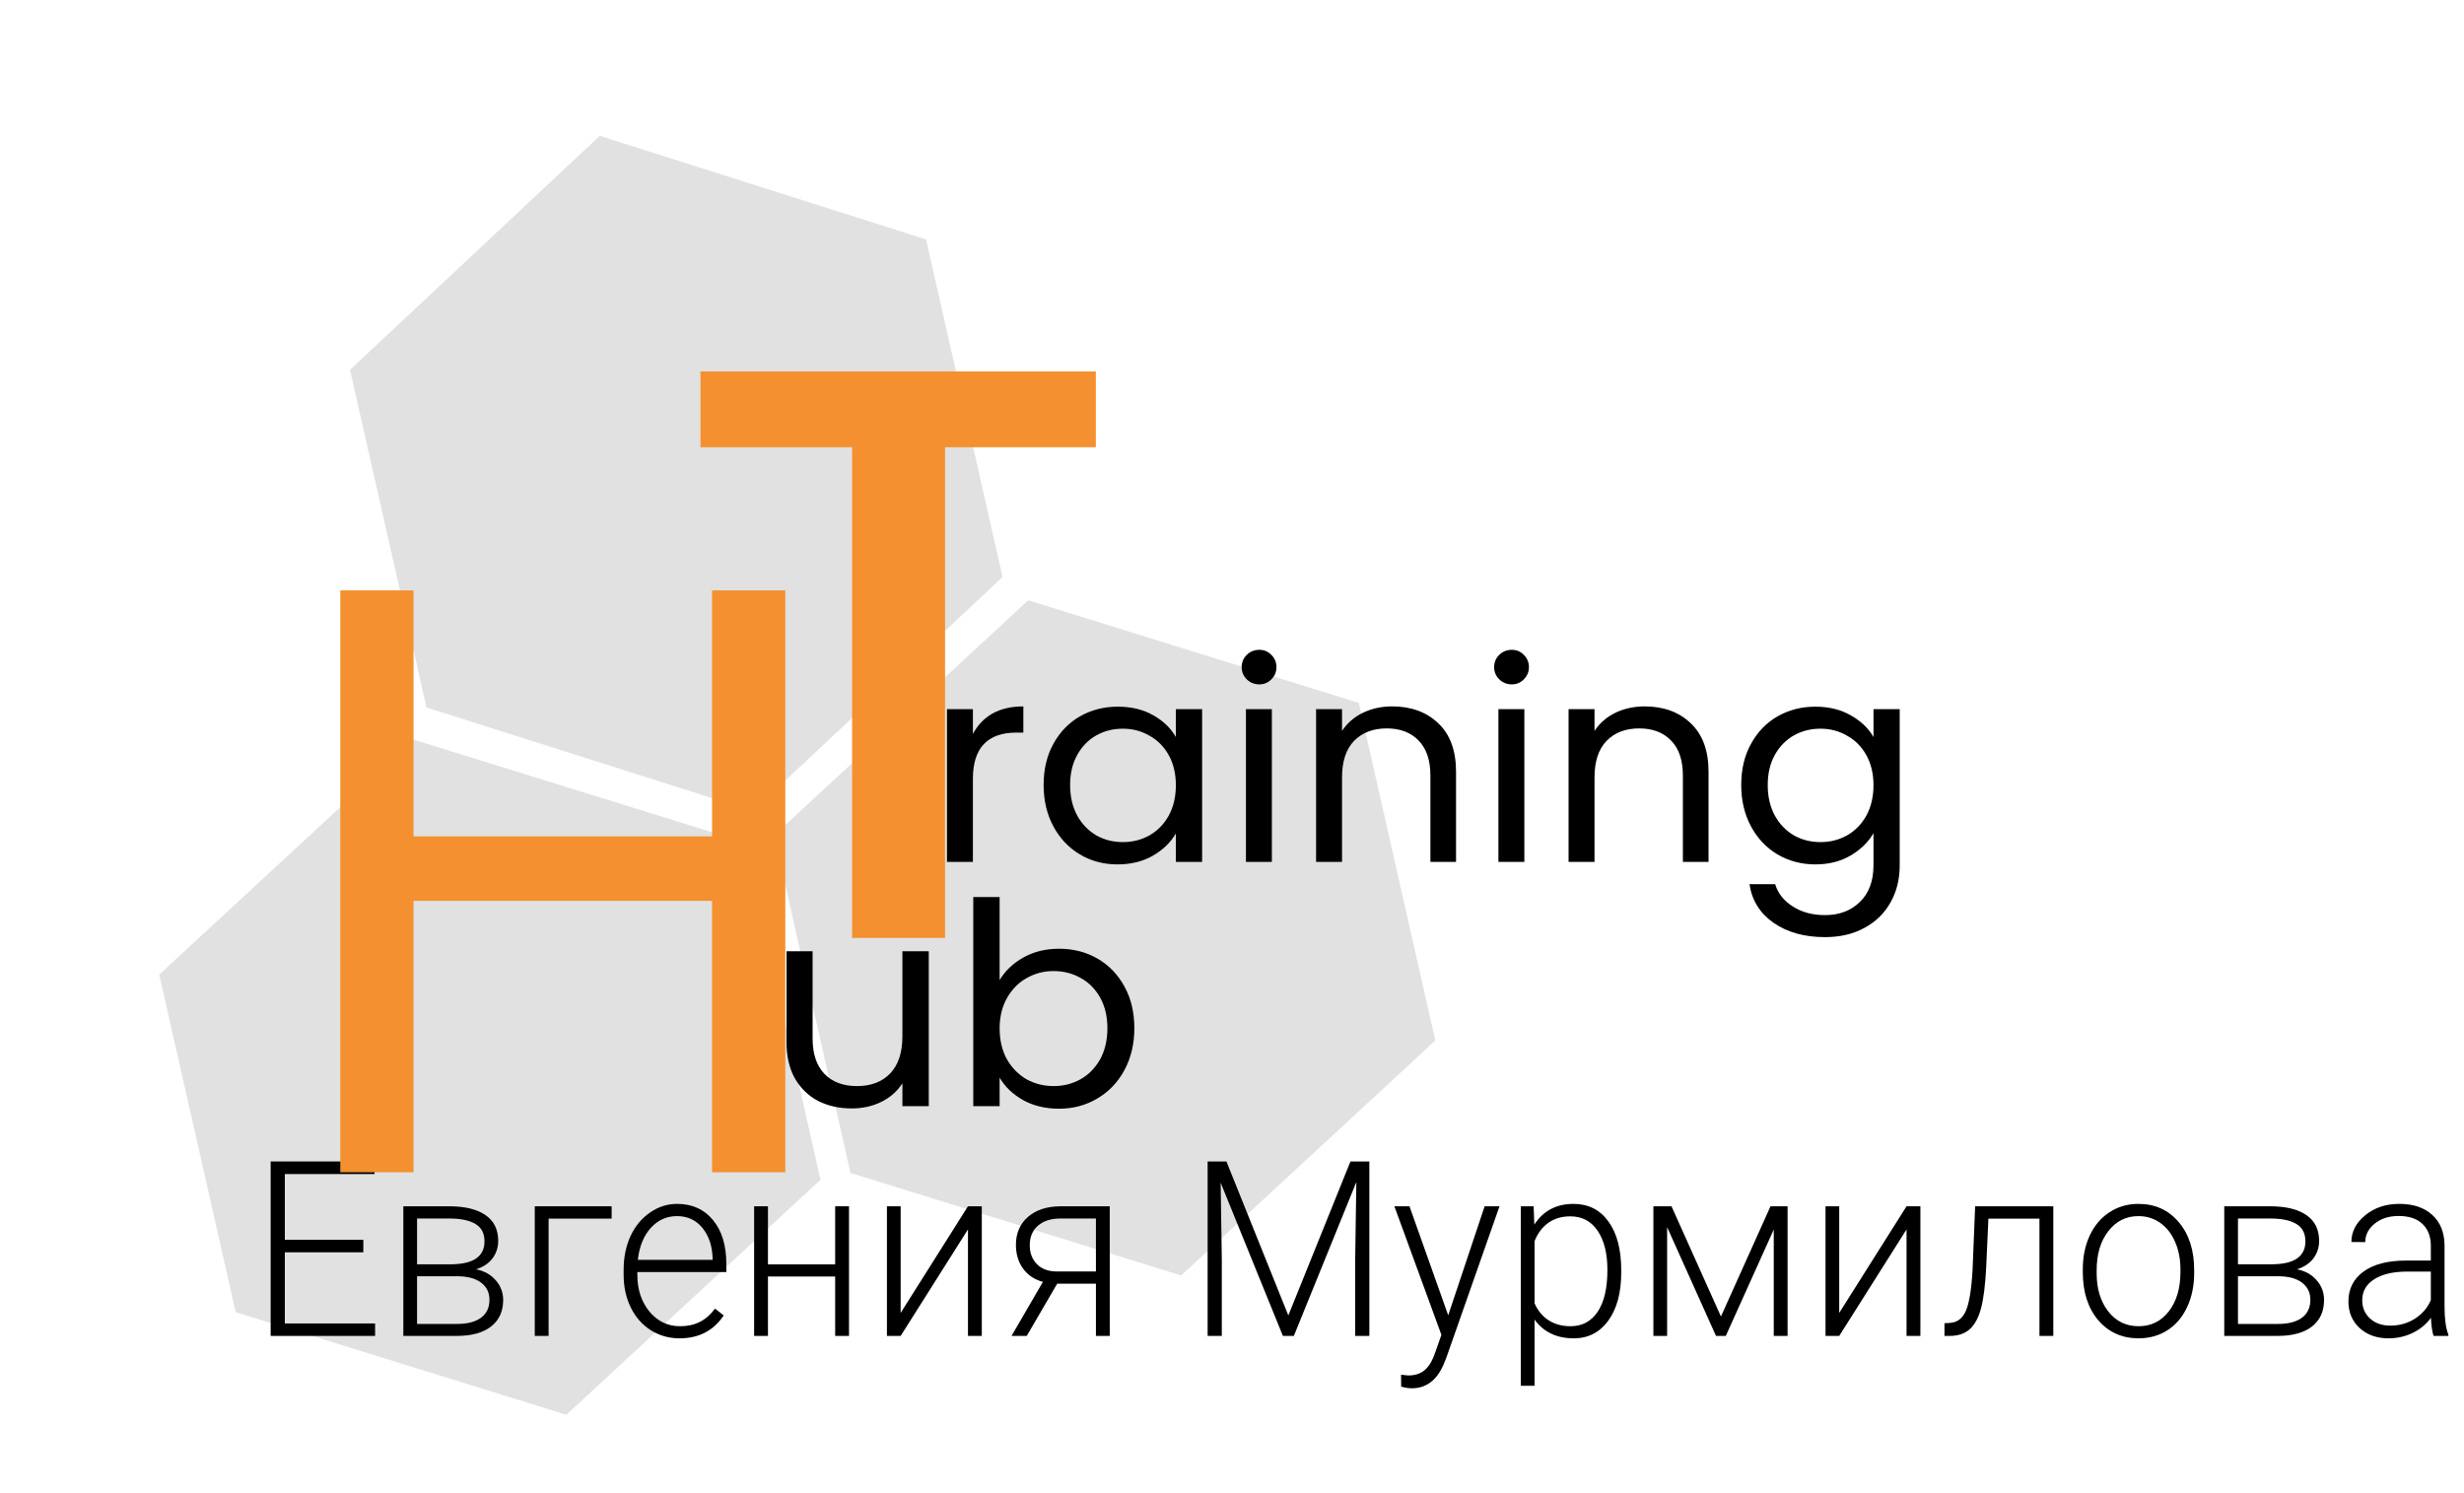 <svg width="137" height="83" viewBox="0 0 137 83" fill="none" xmlns="http://www.w3.org/2000/svg">
<path d="M22.985 41.126L41.369 46.829L45.621 65.602L31.49 78.671L13.106 72.967L8.854 54.195L22.985 41.126Z" fill="#C4C4C4" fill-opacity="0.5"/>
<path d="M33.349 7.554L51.49 13.313L55.742 32.086L41.854 45.099L23.713 39.341L19.46 20.568L33.349 7.554Z" fill="#C4C4C4" fill-opacity="0.5"/>
<path d="M57.168 33.383L75.552 39.086L79.804 57.859L65.673 70.928L47.289 65.224L43.037 46.452L57.168 33.383Z" fill="#C4C4C4" fill-opacity="0.5"/>
<path d="M20.202 69.637H15.837V73.594H20.856V74.287H15.049V64.586H20.824V65.286H15.837V68.944H20.202V69.637Z" fill="black"/>
<path d="M22.426 74.287V67.078H24.971C25.851 67.078 26.526 67.243 26.996 67.571C27.466 67.895 27.701 68.373 27.701 69.004C27.701 69.364 27.596 69.686 27.387 69.97C27.178 70.25 26.872 70.454 26.471 70.583C26.923 70.672 27.287 70.874 27.56 71.189C27.838 71.504 27.977 71.871 27.977 72.288C27.977 72.924 27.75 73.417 27.297 73.768C26.849 74.114 26.212 74.287 25.387 74.287H22.426ZM23.189 70.969V73.621H25.413C25.99 73.621 26.434 73.506 26.746 73.275C27.058 73.044 27.214 72.71 27.214 72.275C27.214 71.875 27.058 71.558 26.746 71.322C26.434 71.087 25.99 70.969 25.413 70.969H23.189ZM23.189 70.303H25.131C26.336 70.285 26.938 69.859 26.938 69.024C26.938 68.584 26.772 68.264 26.438 68.064C26.109 67.86 25.62 67.758 24.971 67.758H23.189V70.303Z" fill="black"/>
<path d="M34.008 67.764H30.502V74.287H29.733V67.078H34.008V67.764Z" fill="black"/>
<path d="M37.783 74.421C37.194 74.421 36.659 74.27 36.181 73.968C35.706 73.665 35.337 73.246 35.072 72.708C34.807 72.166 34.675 71.56 34.675 70.889V70.603C34.675 69.91 34.803 69.286 35.059 68.731C35.32 68.175 35.681 67.74 36.142 67.425C36.604 67.105 37.104 66.945 37.642 66.945C38.484 66.945 39.151 67.245 39.642 67.844C40.138 68.44 40.385 69.255 40.385 70.29V70.736H35.437V70.889C35.437 71.707 35.662 72.388 36.11 72.935C36.563 73.477 37.132 73.748 37.815 73.748C38.225 73.748 38.587 73.67 38.898 73.514C39.215 73.359 39.501 73.11 39.757 72.768L40.238 73.148C39.674 73.996 38.856 74.421 37.783 74.421ZM37.642 67.625C37.065 67.625 36.578 67.844 36.181 68.284C35.788 68.724 35.548 69.315 35.463 70.056H39.623V69.97C39.601 69.277 39.411 68.713 39.052 68.278C38.693 67.842 38.223 67.625 37.642 67.625Z" fill="black"/>
<path d="M47.205 74.287H46.436V70.983H42.699V74.287H41.93V67.078H42.699V70.31H46.436V67.078H47.205V74.287Z" fill="black"/>
<path d="M53.82 67.078H54.589V74.287H53.82V68.364L50.077 74.287H49.314V67.078H50.077V73.008L53.82 67.078Z" fill="black"/>
<path d="M61.703 67.078V74.287H60.934V71.382H58.781L57.088 74.287H56.242L57.986 71.282C57.511 71.154 57.142 70.905 56.877 70.536C56.616 70.168 56.486 69.732 56.486 69.23C56.486 68.577 56.71 68.055 57.159 67.665C57.612 67.274 58.223 67.078 58.992 67.078H61.703ZM57.255 69.244C57.255 69.666 57.383 70.012 57.64 70.283C57.9 70.554 58.261 70.694 58.723 70.703H60.934V67.758H58.973C58.439 67.758 58.018 67.891 57.71 68.158C57.407 68.424 57.255 68.786 57.255 69.244Z" fill="black"/>
<path d="M68.19 64.586L71.632 73.148L75.086 64.586H76.137V74.287H75.349V70.063L75.413 65.732L71.939 74.287H71.33L67.869 65.766L67.933 70.037V74.287H67.145V64.586H68.19Z" fill="black"/>
<path d="M80.521 73.141L82.547 67.078H83.374L80.412 75.513L80.259 75.886C79.878 76.761 79.291 77.199 78.496 77.199C78.312 77.199 78.116 77.168 77.906 77.106L77.9 76.446L78.297 76.486C78.673 76.486 78.977 76.388 79.207 76.193C79.442 76.002 79.641 75.671 79.803 75.2L80.143 74.227L77.528 67.078H78.368L80.521 73.141Z" fill="black"/>
<path d="M90.142 70.756C90.142 71.88 89.903 72.773 89.424 73.434C88.946 74.092 88.305 74.421 87.501 74.421C86.553 74.421 85.826 74.074 85.322 73.381V77.059H84.559V67.078H85.271L85.309 68.098C85.809 67.329 86.534 66.945 87.482 66.945C88.311 66.945 88.96 67.272 89.43 67.924C89.905 68.577 90.142 69.484 90.142 70.643V70.756ZM89.373 70.616C89.373 69.697 89.191 68.971 88.828 68.437C88.465 67.904 87.959 67.638 87.309 67.638C86.839 67.638 86.435 67.756 86.098 67.991C85.76 68.227 85.501 68.569 85.322 69.017V72.475C85.506 72.888 85.769 73.204 86.11 73.421C86.452 73.639 86.856 73.748 87.322 73.748C87.967 73.748 88.469 73.481 88.828 72.948C89.191 72.411 89.373 71.633 89.373 70.616Z" fill="black"/>
<path d="M95.686 73.208L98.442 67.078H99.391V74.287H98.622V68.371L95.955 74.287H95.411L92.693 68.238V74.287H91.93V67.078H92.936L95.686 73.208Z" fill="black"/>
<path d="M106.005 67.078H106.775V74.287H106.005V68.364L102.262 74.287H101.5V67.078H102.262V73.008L106.005 67.078Z" fill="black"/>
<path d="M114.165 67.078V74.287H113.395V67.764H110.556L110.434 70.463C110.383 71.462 110.287 72.226 110.146 72.755C110.005 73.279 109.796 73.665 109.518 73.914C109.24 74.163 108.87 74.287 108.409 74.287H108.114V73.581L108.351 73.568C108.791 73.559 109.108 73.337 109.3 72.901C109.492 72.466 109.618 71.689 109.678 70.57L109.819 67.078H114.165Z" fill="black"/>
<path d="M115.805 70.576C115.805 69.883 115.934 69.259 116.19 68.704C116.451 68.149 116.816 67.718 117.286 67.411C117.76 67.1 118.297 66.945 118.895 66.945C119.818 66.945 120.566 67.283 121.138 67.958C121.711 68.628 121.997 69.519 121.997 70.629V70.796C121.997 71.493 121.867 72.122 121.606 72.682C121.35 73.237 120.986 73.665 120.516 73.968C120.046 74.27 119.51 74.421 118.908 74.421C117.989 74.421 117.241 74.085 116.664 73.415C116.092 72.739 115.805 71.847 115.805 70.736V70.576ZM116.575 70.796C116.575 71.658 116.788 72.366 117.216 72.921C117.647 73.472 118.211 73.748 118.908 73.748C119.6 73.748 120.16 73.472 120.587 72.921C121.018 72.366 121.234 71.636 121.234 70.729V70.576C121.234 70.025 121.136 69.521 120.939 69.064C120.743 68.606 120.467 68.253 120.113 68.004C119.758 67.751 119.352 67.625 118.895 67.625C118.211 67.625 117.653 67.904 117.222 68.464C116.79 69.019 116.575 69.748 116.575 70.65V70.796Z" fill="black"/>
<path d="M123.67 74.287V67.078H126.214C127.095 67.078 127.77 67.243 128.24 67.571C128.71 67.895 128.945 68.373 128.945 69.004C128.945 69.364 128.84 69.686 128.631 69.97C128.421 70.25 128.116 70.454 127.714 70.583C128.167 70.672 128.53 70.874 128.804 71.189C129.082 71.504 129.22 71.871 129.22 72.288C129.22 72.924 128.994 73.417 128.541 73.768C128.092 74.114 127.456 74.287 126.631 74.287H123.67ZM124.433 70.969V73.621H126.657C127.233 73.621 127.678 73.506 127.99 73.275C128.302 73.044 128.458 72.71 128.458 72.275C128.458 71.875 128.302 71.558 127.99 71.322C127.678 71.087 127.233 70.969 126.657 70.969H124.433ZM124.433 70.303H126.375C127.58 70.285 128.182 69.859 128.182 69.024C128.182 68.584 128.015 68.264 127.682 68.064C127.353 67.86 126.864 67.758 126.214 67.758H124.433V70.303Z" fill="black"/>
<path d="M135.309 74.287C135.232 74.061 135.183 73.725 135.162 73.281C134.893 73.645 134.549 73.928 134.13 74.127C133.716 74.323 133.275 74.421 132.81 74.421C132.143 74.421 131.603 74.227 131.188 73.841C130.778 73.454 130.573 72.966 130.573 72.375C130.573 71.673 130.853 71.118 131.412 70.709C131.976 70.301 132.761 70.097 133.765 70.097H135.156V69.277C135.156 68.762 135.002 68.358 134.694 68.064C134.391 67.767 133.946 67.618 133.361 67.618C132.827 67.618 132.385 67.76 132.034 68.044C131.684 68.329 131.509 68.671 131.509 69.07L130.739 69.064C130.739 68.491 130.996 67.996 131.509 67.578C132.021 67.156 132.652 66.945 133.399 66.945C134.173 66.945 134.782 67.147 135.226 67.551C135.675 67.951 135.905 68.511 135.918 69.23V72.642C135.918 73.339 135.989 73.861 136.13 74.207V74.287H135.309ZM132.899 73.714C133.412 73.714 133.869 73.585 134.271 73.328C134.677 73.07 134.972 72.726 135.156 72.295V70.709H133.784C133.019 70.718 132.421 70.865 131.989 71.149C131.558 71.429 131.342 71.816 131.342 72.308C131.342 72.713 131.485 73.048 131.771 73.315C132.062 73.581 132.438 73.714 132.899 73.714Z" fill="black"/>
<path d="M51.64 52.898V61.511H50.174V60.238C49.895 60.678 49.503 61.024 48.998 61.275C48.504 61.516 47.956 61.637 47.355 61.637C46.668 61.637 46.05 61.501 45.503 61.228C44.955 60.945 44.52 60.526 44.198 59.971C43.887 59.415 43.731 58.74 43.731 57.943V52.898H45.181V57.755C45.181 58.603 45.401 59.258 45.841 59.719C46.281 60.17 46.883 60.395 47.645 60.395C48.429 60.395 49.046 60.159 49.497 59.688C49.948 59.216 50.174 58.53 50.174 57.629V52.898H51.64Z" fill="black"/>
<path d="M55.58 54.501C55.881 53.988 56.321 53.569 56.901 53.244C57.481 52.919 58.141 52.757 58.882 52.757C59.677 52.757 60.391 52.94 61.025 53.307C61.658 53.674 62.157 54.192 62.523 54.863C62.888 55.523 63.07 56.293 63.07 57.173C63.07 58.043 62.888 58.818 62.523 59.499C62.157 60.18 61.653 60.709 61.008 61.087C60.375 61.464 59.666 61.652 58.882 61.652C58.12 61.652 57.449 61.49 56.869 61.165C56.3 60.84 55.87 60.426 55.58 59.924V61.511H54.115V49.881H55.58V54.501ZM61.572 57.173C61.572 56.524 61.438 55.958 61.17 55.476C60.901 54.994 60.536 54.627 60.074 54.376C59.623 54.124 59.124 53.998 58.576 53.998C58.039 53.998 57.54 54.129 57.078 54.391C56.627 54.643 56.262 55.015 55.983 55.507C55.715 55.989 55.58 56.55 55.58 57.189C55.58 57.839 55.715 58.41 55.983 58.902C56.262 59.384 56.627 59.756 57.078 60.018C57.54 60.269 58.039 60.395 58.576 60.395C59.124 60.395 59.623 60.269 60.074 60.018C60.536 59.756 60.901 59.384 61.17 58.902C61.438 58.41 61.572 57.833 61.572 57.173Z" fill="black"/>
<path d="M54.094 40.815C54.348 40.329 54.707 39.952 55.172 39.683C55.647 39.415 56.223 39.281 56.899 39.281V40.737H56.519C54.902 40.737 54.094 41.595 54.094 43.309V47.927H52.652V39.435H54.094V40.815Z" fill="black"/>
<path d="M58.026 43.65C58.026 42.783 58.205 42.023 58.564 41.373C58.924 40.711 59.415 40.2 60.038 39.838C60.672 39.477 61.375 39.296 62.146 39.296C62.907 39.296 63.567 39.456 64.127 39.776C64.687 40.097 65.105 40.499 65.379 40.985V39.435H66.838V47.927H65.379V46.346C65.094 46.842 64.666 47.256 64.096 47.586C63.536 47.906 62.881 48.067 62.13 48.067C61.359 48.067 60.662 47.881 60.038 47.509C59.415 47.137 58.924 46.615 58.564 45.944C58.205 45.272 58.026 44.508 58.026 43.65ZM65.379 43.666C65.379 43.025 65.247 42.468 64.983 41.992C64.719 41.517 64.36 41.156 63.906 40.908C63.462 40.649 62.97 40.52 62.431 40.52C61.893 40.52 61.401 40.644 60.958 40.892C60.514 41.14 60.16 41.502 59.896 41.977C59.632 42.452 59.499 43.01 59.499 43.65C59.499 44.301 59.632 44.869 59.896 45.355C60.16 45.83 60.514 46.197 60.958 46.455C61.401 46.703 61.893 46.827 62.431 46.827C62.97 46.827 63.462 46.703 63.906 46.455C64.36 46.197 64.719 45.83 64.983 45.355C65.247 44.869 65.379 44.306 65.379 43.666Z" fill="black"/>
<path d="M70.02 38.056C69.745 38.056 69.513 37.963 69.323 37.778C69.132 37.592 69.037 37.364 69.037 37.096C69.037 36.827 69.132 36.6 69.323 36.414C69.513 36.228 69.745 36.135 70.02 36.135C70.284 36.135 70.506 36.228 70.686 36.414C70.876 36.6 70.971 36.827 70.971 37.096C70.971 37.364 70.876 37.592 70.686 37.778C70.506 37.963 70.284 38.056 70.02 38.056ZM70.717 39.435V47.927H69.275V39.435H70.717Z" fill="black"/>
<path d="M77.407 39.281C78.464 39.281 79.32 39.596 79.975 40.226C80.63 40.846 80.957 41.744 80.957 42.922V47.927H79.531V43.123C79.531 42.276 79.314 41.631 78.881 41.187C78.448 40.732 77.856 40.505 77.106 40.505C76.345 40.505 75.738 40.737 75.283 41.202C74.84 41.667 74.618 42.343 74.618 43.232V47.927H73.175V39.435H74.618V40.644C74.903 40.21 75.288 39.875 75.775 39.637C76.271 39.399 76.815 39.281 77.407 39.281Z" fill="black"/>
<path d="M84.058 38.056C83.783 38.056 83.551 37.963 83.361 37.778C83.171 37.592 83.076 37.364 83.076 37.096C83.076 36.827 83.171 36.6 83.361 36.414C83.551 36.228 83.783 36.135 84.058 36.135C84.322 36.135 84.544 36.228 84.724 36.414C84.914 36.6 85.009 36.827 85.009 37.096C85.009 37.364 84.914 37.592 84.724 37.778C84.544 37.963 84.322 38.056 84.058 38.056ZM84.755 39.435V47.927H83.313V39.435H84.755Z" fill="black"/>
<path d="M91.445 39.281C92.502 39.281 93.358 39.596 94.013 40.226C94.668 40.846 94.996 41.744 94.996 42.922V47.927H93.569V43.123C93.569 42.276 93.353 41.631 92.919 41.187C92.486 40.732 91.894 40.505 91.144 40.505C90.383 40.505 89.776 40.737 89.322 41.202C88.878 41.667 88.656 42.343 88.656 43.232V47.927H87.214V39.435H88.656V40.644C88.941 40.21 89.327 39.875 89.813 39.637C90.309 39.399 90.854 39.281 91.445 39.281Z" fill="black"/>
<path d="M100.933 39.296C101.684 39.296 102.339 39.456 102.899 39.776C103.469 40.097 103.892 40.499 104.167 40.985V39.435H105.625V48.113C105.625 48.888 105.456 49.575 105.118 50.174C104.78 50.783 104.293 51.259 103.659 51.6C103.036 51.941 102.307 52.111 101.472 52.111C100.331 52.111 99.38 51.847 98.619 51.321C97.859 50.794 97.41 50.076 97.272 49.167H98.699C98.857 49.683 99.185 50.096 99.681 50.406C100.178 50.727 100.775 50.887 101.472 50.887C102.265 50.887 102.909 50.644 103.406 50.158C103.913 49.673 104.167 48.991 104.167 48.113V46.331C103.881 46.827 103.459 47.24 102.899 47.571C102.339 47.901 101.684 48.067 100.933 48.067C100.162 48.067 99.46 47.881 98.826 47.509C98.202 47.137 97.711 46.615 97.352 45.944C96.992 45.272 96.813 44.508 96.813 43.65C96.813 42.783 96.992 42.023 97.352 41.373C97.711 40.711 98.202 40.2 98.826 39.838C99.46 39.477 100.162 39.296 100.933 39.296ZM104.167 43.666C104.167 43.025 104.035 42.468 103.77 41.992C103.506 41.517 103.147 41.156 102.693 40.908C102.249 40.649 101.758 40.52 101.219 40.52C100.68 40.52 100.189 40.644 99.745 40.892C99.301 41.14 98.947 41.502 98.683 41.977C98.419 42.452 98.287 43.01 98.287 43.65C98.287 44.301 98.419 44.869 98.683 45.355C98.947 45.83 99.301 46.197 99.745 46.455C100.189 46.703 100.68 46.827 101.219 46.827C101.758 46.827 102.249 46.703 102.693 46.455C103.147 46.197 103.506 45.83 103.77 45.355C104.035 44.869 104.167 44.306 104.167 43.666Z" fill="black"/>
<g filter="url(#filter0_d)">
<path d="M39.664 61.187H35.592V46.093H18.993V61.187H14.921V28.83H18.993V42.508H35.592V28.83H39.664V61.187Z" fill="#F4902F"/>
<path d="M56.93 16.654V20.869H48.545V48.156H43.378V20.869H34.947V16.654H56.93Z" fill="#F4902F"/>
</g>
<defs>
<filter id="filter0_d" x="14.921" y="16.654" width="49.01" height="51.533" filterUnits="userSpaceOnUse" color-interpolation-filters="sRGB">
<feFlood flood-opacity="0" result="BackgroundImageFix"/>
<feColorMatrix in="SourceAlpha" type="matrix" values="0 0 0 0 0 0 0 0 0 0 0 0 0 0 0 0 0 0 127 0"/>
<feOffset dx="4" dy="4"/>
<feGaussianBlur stdDeviation="1.5"/>
<feColorMatrix type="matrix" values="0 0 0 0 0 0 0 0 0 0 0 0 0 0 0 0 0 0 0.25 0"/>
<feBlend mode="normal" in2="BackgroundImageFix" result="effect1_dropShadow"/>
<feBlend mode="normal" in="SourceGraphic" in2="effect1_dropShadow" result="shape"/>
</filter>
</defs>
</svg>
